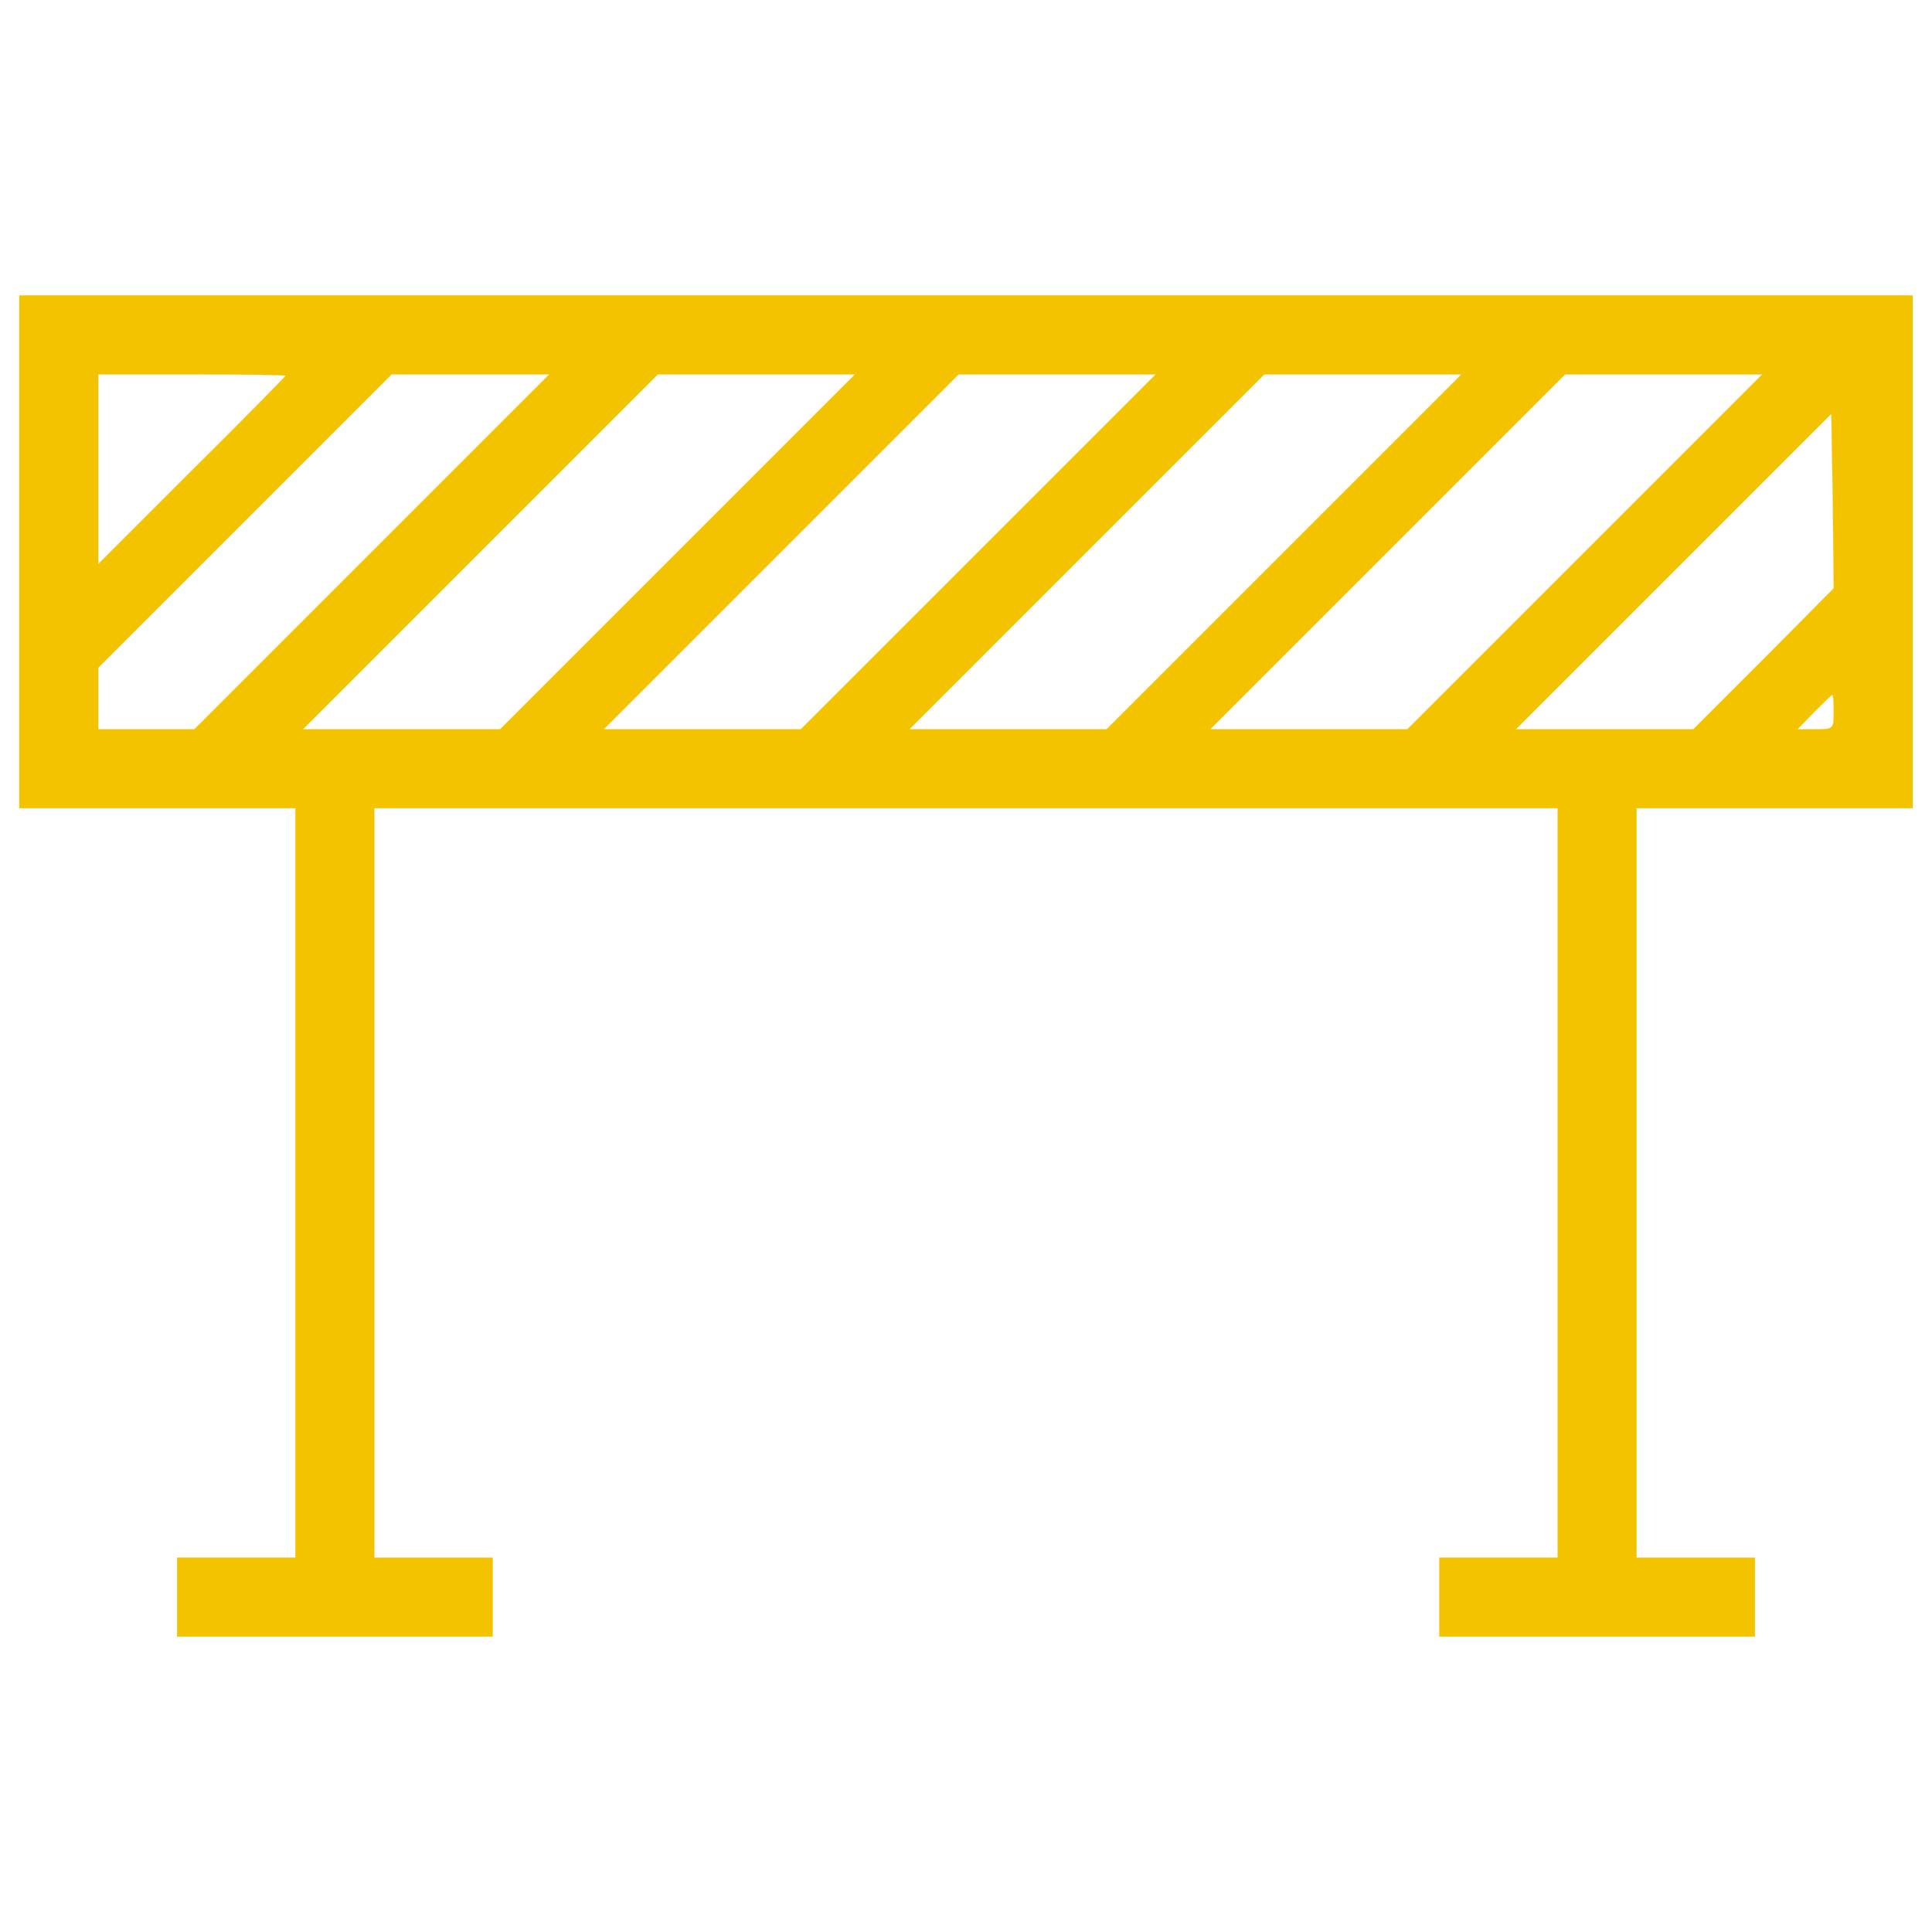 <?xml version="1.0" encoding="utf-8"?>
<!-- Svg Vector Icons : http://www.onlinewebfonts.com/icon -->
<!DOCTYPE svg PUBLIC "-//W3C//DTD SVG 1.1//EN" "http://www.w3.org/Graphics/SVG/1.1/DTD/svg11.dtd">
<svg fill="#f3c300" stroke="#f3c300" version="1.1" xmlns="http://www.w3.org/2000/svg" xmlns:xlink="http://www.w3.org/1999/xlink" x="0px" y="0px" viewBox="0 0 1000 1000" enable-background="new 0 0 1000 1000" xml:space="preserve">
<g><g transform="translate(0,511) scale(0.1,-0.1)"><path d="M100,2253.8V926.7h714.6h714.6v-1939.6v-1939.6h-306.3H916.7v-204.2v-204.2h816.7H2550v204.2v204.2h-306.3h-306.3v1939.6V926.7H5000h3062.5v-1939.6v-1939.6h-306.3H7450v-204.2v-204.2h816.7h816.7v204.2v204.2h-306.3h-306.3v1939.6V926.7h714.6H9900v1327.1v1327.1H5000H100V2253.8z M1478.1,3164.8c0-2.6-216.9-224.6-484.9-490l-484.9-484.9v492.5v490h484.9C1261.2,3172.5,1478.1,3169.9,1478.1,3164.8z M1924.7,2253.8L1006,1335H758.4H508.3v158.2V1654l758,758l760.5,760.5h408.3h408.3L1924.7,2253.8z M3507,2253.8L2588.3,1335h-510.4h-510.4l918.7,918.8l918.8,918.7h510.4h510.4L3507,2253.8z M5063.8,2253.8L4145.1,1335h-510.4h-510.4l918.7,918.8l918.8,918.7h510.4h510.4L5063.8,2253.8z M6646.1,2253.8L5727.3,1335h-510.4h-510.4l918.7,918.8l918.8,918.7h510.4h510.4L6646.1,2253.8z M8202.9,2253.8L7284.1,1335h-510.4h-510.4l918.8,918.8l918.7,918.7h510.4h510.4L8202.9,2253.8z M9129.3,1699.9L8764.3,1335H8305h-459.4l816.7,816.7l816.7,816.7l7.6-451.7l5.1-451.7L9129.3,1699.9z M9491.7,1424.3c0-86.8-2.5-89.3-94.4-89.3h-94.4l86.8,89.3c48.5,48.5,89.3,89.3,94.4,89.3S9491.7,1472.8,9491.7,1424.3z"/></g></g>
</svg>